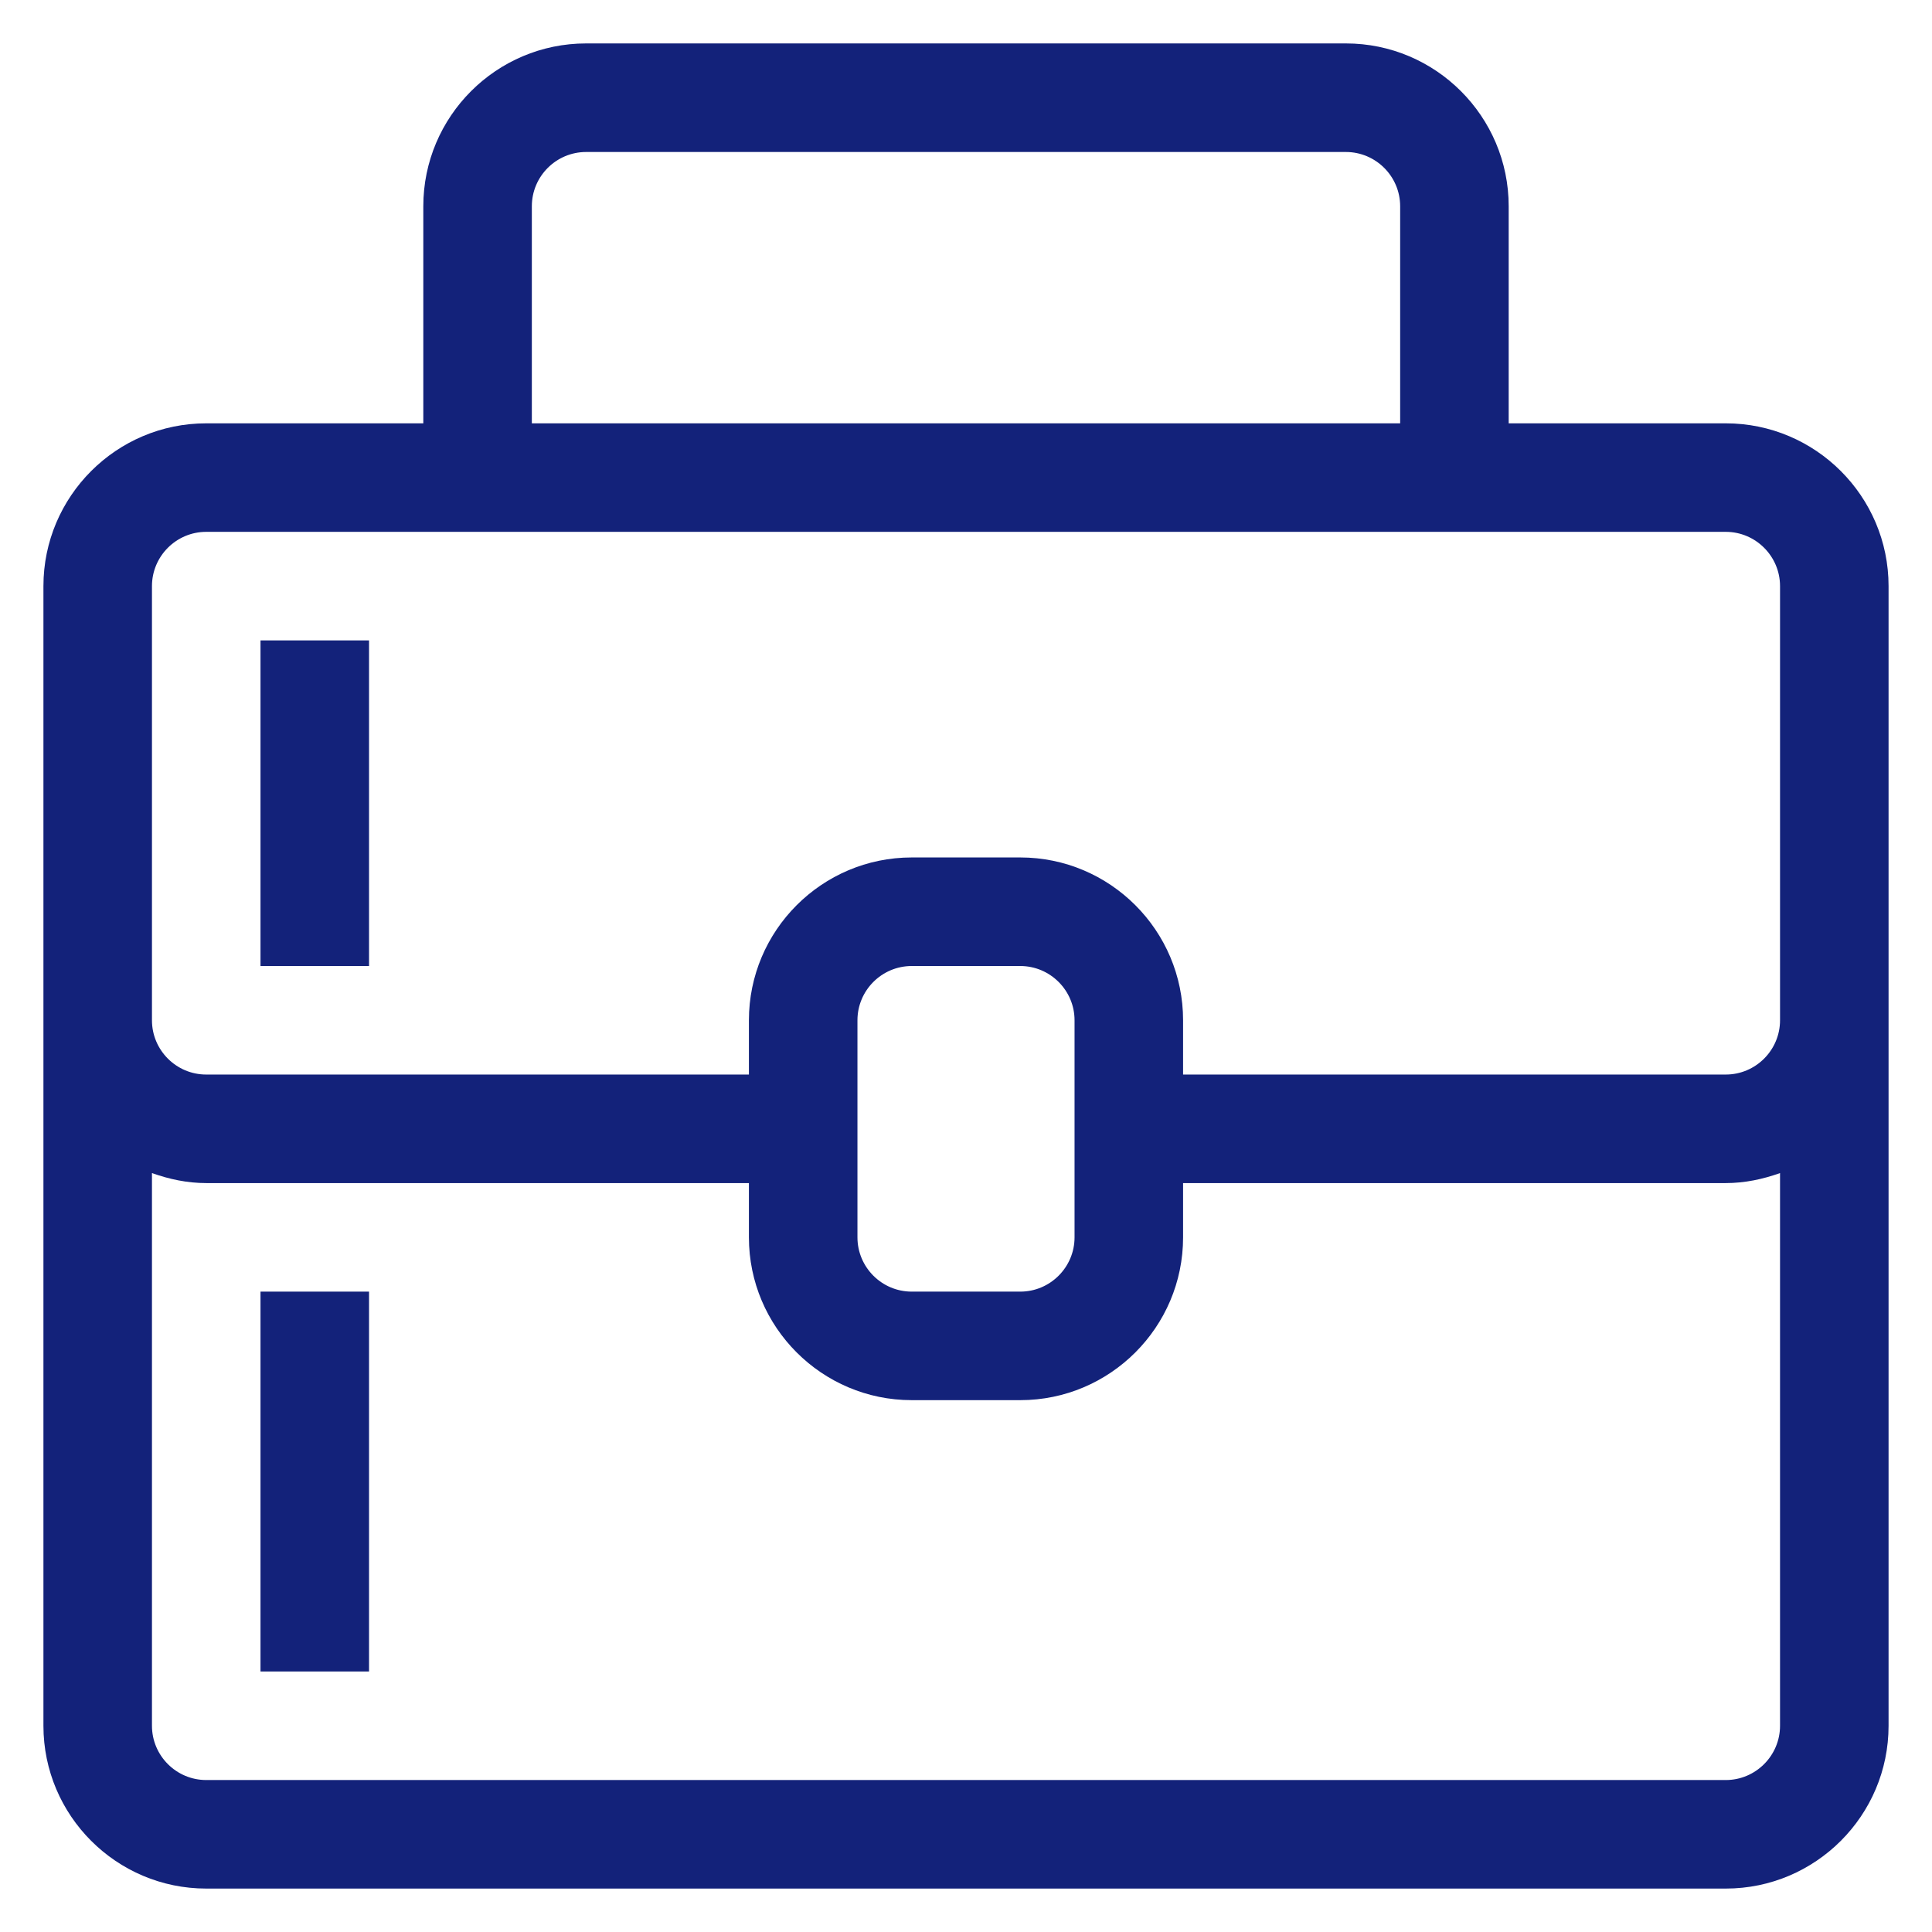 <?xml version="1.0" standalone="no"?><!DOCTYPE svg PUBLIC "-//W3C//DTD SVG 1.1//EN" "http://www.w3.org/Graphics/SVG/1.1/DTD/svg11.dtd"><svg t="1532517261209" class="icon" style="" viewBox="0 0 1024 1024" version="1.1" xmlns="http://www.w3.org/2000/svg" p-id="25315" xmlns:xlink="http://www.w3.org/1999/xlink" width="200" height="200"><defs><style type="text/css"></style></defs><path d="M914.692 224.376H799.636V109.323c0-47.583-38.704-86.304-86.288-86.304H310.652c-47.584 0-86.289 38.722-86.289 86.304v115.053H109.309c-47.584 0-86.289 38.693-86.289 86.277V914.691c0 47.584 38.705 86.29 86.289 86.29h805.382c47.583 0 86.288-38.706 86.288-86.29V310.653c0-47.584-38.705-86.277-86.288-86.277zM281.886 109.323c0-15.856 12.894-28.762 28.765-28.762h402.697c15.842 0 28.765 12.906 28.765 28.762v115.053H281.886V109.323z m632.806 834.132H109.309c-15.872 0-28.765-12.921-28.765-28.764V621.75c9.047 3.231 18.625 5.309 28.765 5.309h287.63v28.763c0 47.582 38.708 86.288 86.288 86.288h57.542c47.581 0 86.289-38.706 86.289-86.288V627.06H914.691c10.11 0 19.719-2.078 28.763-5.309V914.691c0.001 15.843-12.92 28.764-28.762 28.764zM454.467 655.823V540.771c0-15.842 12.894-28.763 28.761-28.763h57.542c15.84 0 28.762 12.921 28.762 28.763v115.053c0 15.841-12.922 28.762-28.762 28.762h-57.542c-15.868 0-28.761-12.921-28.761-28.763z m488.988-115.052c0 15.842-12.921 28.762-28.763 28.762H627.06v-28.762c0-47.583-38.709-86.303-86.289-86.303h-57.542c-47.581 0-86.288 38.721-86.288 86.303v28.762H109.309c-15.872 0-28.765-12.92-28.765-28.762V310.653c0-15.843 12.894-28.763 28.765-28.763H914.693c15.842 0 28.763 12.92 28.763 28.763V540.771z" p-id="25316" fill="#13227a"></path><path d="M138.07 339.428h57.527v172.579h-57.527zM138.07 684.586h57.527v201.343h-57.527z" p-id="25317" fill="#13227a"></path></svg>